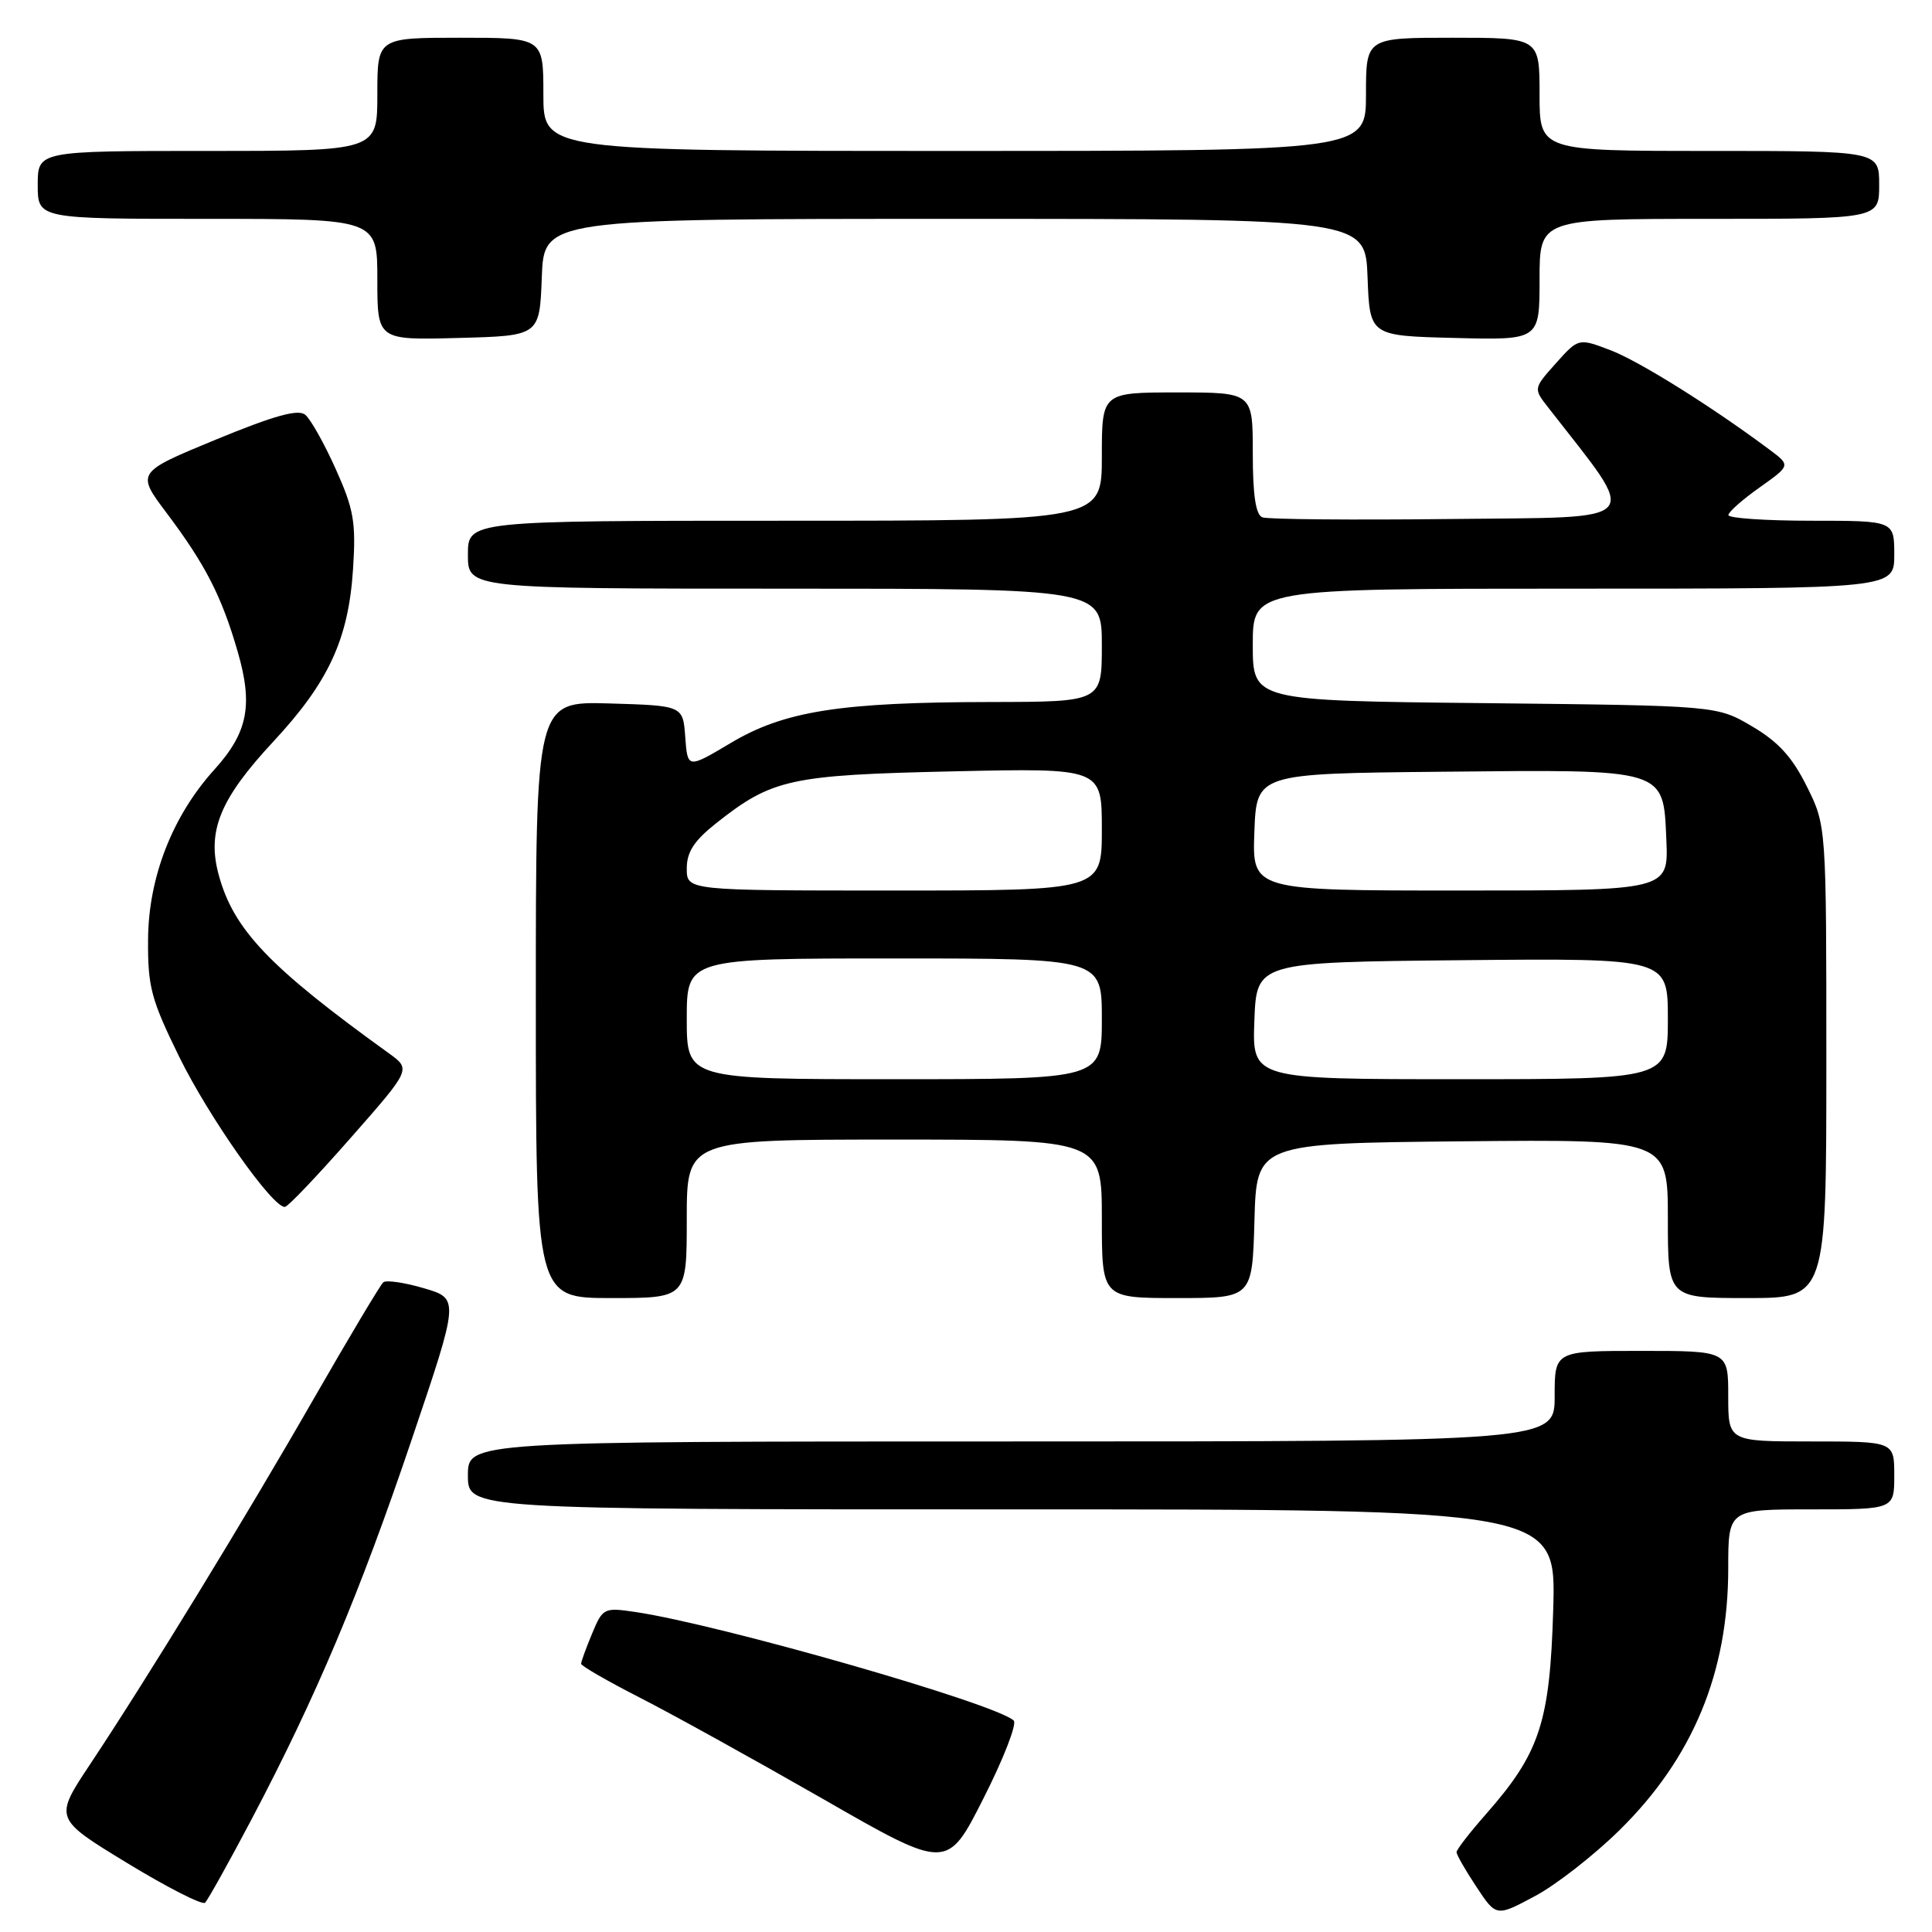 <?xml version="1.0" encoding="UTF-8" standalone="no"?>
<!DOCTYPE svg PUBLIC "-//W3C//DTD SVG 1.1//EN" "http://www.w3.org/Graphics/SVG/1.1/DTD/svg11.dtd" >
<svg xmlns="http://www.w3.org/2000/svg" xmlns:xlink="http://www.w3.org/1999/xlink" version="1.1" viewBox="0 0 256 256">
 <g >
 <path fill="currentColor"
d=" M 214.62 242.48 C 224.32 232.92 229.00 221.63 229.00 207.82 C 229.00 200.00 229.00 200.00 240.00 200.00 C 251.00 200.00 251.00 200.00 251.00 195.50 C 251.00 191.00 251.00 191.00 240.00 191.00 C 229.00 191.00 229.00 191.00 229.00 185.00 C 229.00 179.00 229.00 179.00 217.50 179.00 C 206.00 179.00 206.00 179.00 206.00 185.00 C 206.00 191.00 206.00 191.00 134.00 191.00 C 62.00 191.00 62.00 191.00 62.00 195.50 C 62.00 200.00 62.00 200.00 134.10 200.00 C 206.20 200.00 206.20 200.00 205.81 213.25 C 205.37 228.23 204.04 232.26 196.91 240.37 C 194.76 242.81 193.00 245.08 193.00 245.42 C 193.00 245.76 194.18 247.83 195.63 250.01 C 198.26 253.99 198.26 253.99 203.38 251.25 C 206.20 249.75 211.25 245.80 214.62 242.48 Z  M 33.37 241.00 C 41.90 224.80 47.64 211.20 54.54 190.79 C 60.87 172.08 60.87 172.08 56.18 170.70 C 53.61 169.94 51.18 169.59 50.79 169.91 C 50.40 170.24 46.27 177.17 41.59 185.31 C 32.40 201.33 19.62 222.21 11.97 233.73 C 7.16 240.96 7.16 240.96 16.83 246.85 C 22.15 250.09 26.80 252.46 27.17 252.12 C 27.53 251.78 30.32 246.78 33.37 241.00 Z  M 134.32 227.98 C 131.93 225.73 95.52 215.29 84.21 213.60 C 80.03 212.98 79.87 213.06 78.46 216.45 C 77.66 218.37 77.00 220.17 77.00 220.46 C 77.00 220.74 80.49 222.75 84.75 224.93 C 89.01 227.10 99.92 233.14 109.00 238.34 C 125.50 247.82 125.50 247.82 130.32 238.28 C 132.98 233.04 134.78 228.40 134.32 227.98 Z  M 91.00 161.50 C 91.00 151.00 91.00 151.00 118.50 151.00 C 146.00 151.00 146.00 151.00 146.00 161.50 C 146.00 172.00 146.00 172.00 155.97 172.00 C 165.93 172.00 165.93 172.00 166.22 161.75 C 166.50 151.50 166.50 151.50 193.75 151.23 C 221.00 150.97 221.00 150.97 221.00 161.48 C 221.00 172.00 221.00 172.00 231.50 172.00 C 242.00 172.00 242.00 172.00 242.00 140.70 C 242.00 109.39 242.00 109.39 239.40 104.18 C 237.48 100.31 235.61 98.27 232.15 96.24 C 227.50 93.50 227.50 93.50 196.75 93.17 C 166.00 92.85 166.00 92.85 166.00 85.42 C 166.00 78.00 166.00 78.00 208.50 78.00 C 251.00 78.00 251.00 78.00 251.00 73.50 C 251.00 69.00 251.00 69.00 240.00 69.00 C 233.95 69.00 229.01 68.66 229.02 68.25 C 229.03 67.84 230.89 66.19 233.16 64.59 C 237.27 61.67 237.27 61.67 234.48 59.59 C 226.88 53.91 217.21 47.86 213.41 46.41 C 209.16 44.79 209.16 44.79 206.17 48.13 C 203.18 51.48 203.18 51.48 205.14 53.99 C 217.34 69.67 218.38 68.47 192.31 68.77 C 179.23 68.92 167.97 68.82 167.27 68.55 C 166.39 68.21 166.00 65.60 166.00 60.03 C 166.00 52.00 166.00 52.00 156.00 52.00 C 146.00 52.00 146.00 52.00 146.00 60.50 C 146.00 69.00 146.00 69.00 104.00 69.00 C 62.00 69.00 62.00 69.00 62.00 73.50 C 62.00 78.00 62.00 78.00 104.00 78.00 C 146.00 78.00 146.00 78.00 146.00 85.50 C 146.00 93.00 146.00 93.00 131.25 93.02 C 111.32 93.05 103.93 94.21 96.81 98.46 C 91.11 101.85 91.11 101.85 90.80 97.68 C 90.50 93.50 90.50 93.50 80.75 93.21 C 71.00 92.93 71.00 92.93 71.00 132.46 C 71.00 172.00 71.00 172.00 81.00 172.00 C 91.00 172.00 91.00 172.00 91.00 161.50 Z  M 46.48 150.76 C 54.46 141.69 54.46 141.69 51.56 139.59 C 35.66 128.14 30.93 123.17 28.97 115.89 C 27.41 110.10 29.15 105.86 36.22 98.26 C 43.55 90.38 46.18 84.69 46.78 75.40 C 47.18 69.21 46.89 67.50 44.49 62.16 C 42.98 58.79 41.16 55.55 40.45 54.96 C 39.51 54.18 36.37 55.05 28.60 58.25 C 18.04 62.61 18.04 62.61 22.12 68.03 C 27.22 74.82 29.37 79.01 31.48 86.30 C 33.56 93.43 32.85 97.06 28.40 101.98 C 22.85 108.12 19.68 116.23 19.62 124.45 C 19.57 130.75 20.01 132.40 23.73 140.00 C 27.67 148.03 36.16 160.09 37.76 159.92 C 38.17 159.88 42.09 155.76 46.48 150.76 Z  M 71.79 36.75 C 72.08 29.00 72.08 29.00 126.50 29.00 C 180.92 29.00 180.92 29.00 181.21 36.75 C 181.50 44.50 181.50 44.50 192.75 44.78 C 204.00 45.07 204.00 45.07 204.00 37.03 C 204.00 29.00 204.00 29.00 226.50 29.00 C 249.00 29.00 249.00 29.00 249.00 24.50 C 249.00 20.00 249.00 20.00 226.50 20.00 C 204.00 20.00 204.00 20.00 204.00 12.50 C 204.00 5.00 204.00 5.00 192.50 5.00 C 181.00 5.00 181.00 5.00 181.00 12.50 C 181.00 20.00 181.00 20.00 126.50 20.00 C 72.00 20.00 72.00 20.00 72.00 12.50 C 72.00 5.00 72.00 5.00 61.00 5.00 C 50.00 5.00 50.00 5.00 50.00 12.50 C 50.00 20.00 50.00 20.00 27.50 20.00 C 5.00 20.00 5.00 20.00 5.00 24.50 C 5.00 29.00 5.00 29.00 27.50 29.00 C 50.00 29.00 50.00 29.00 50.00 37.03 C 50.00 45.07 50.00 45.07 60.75 44.78 C 71.50 44.50 71.50 44.50 71.79 36.75 Z  M 91.00 135.00 C 91.00 127.00 91.00 127.00 118.50 127.00 C 146.00 127.00 146.00 127.00 146.00 135.00 C 146.00 143.00 146.00 143.00 118.50 143.00 C 91.00 143.00 91.00 143.00 91.00 135.00 Z  M 166.21 135.25 C 166.50 127.50 166.50 127.50 193.75 127.23 C 221.00 126.97 221.00 126.97 221.00 134.98 C 221.00 143.00 221.00 143.00 193.46 143.00 C 165.92 143.00 165.92 143.00 166.21 135.25 Z  M 91.00 115.08 C 91.00 112.89 91.97 111.40 94.91 109.07 C 102.31 103.21 104.70 102.69 126.25 102.21 C 146.00 101.77 146.00 101.77 146.00 109.88 C 146.00 118.00 146.00 118.00 118.50 118.00 C 91.00 118.00 91.00 118.00 91.00 115.08 Z  M 166.21 110.25 C 166.50 102.50 166.50 102.50 191.00 102.26 C 220.99 101.96 220.38 101.77 220.80 111.28 C 221.09 118.00 221.09 118.00 193.50 118.00 C 165.92 118.00 165.92 118.00 166.21 110.25 Z "/>
</g>
</svg>
